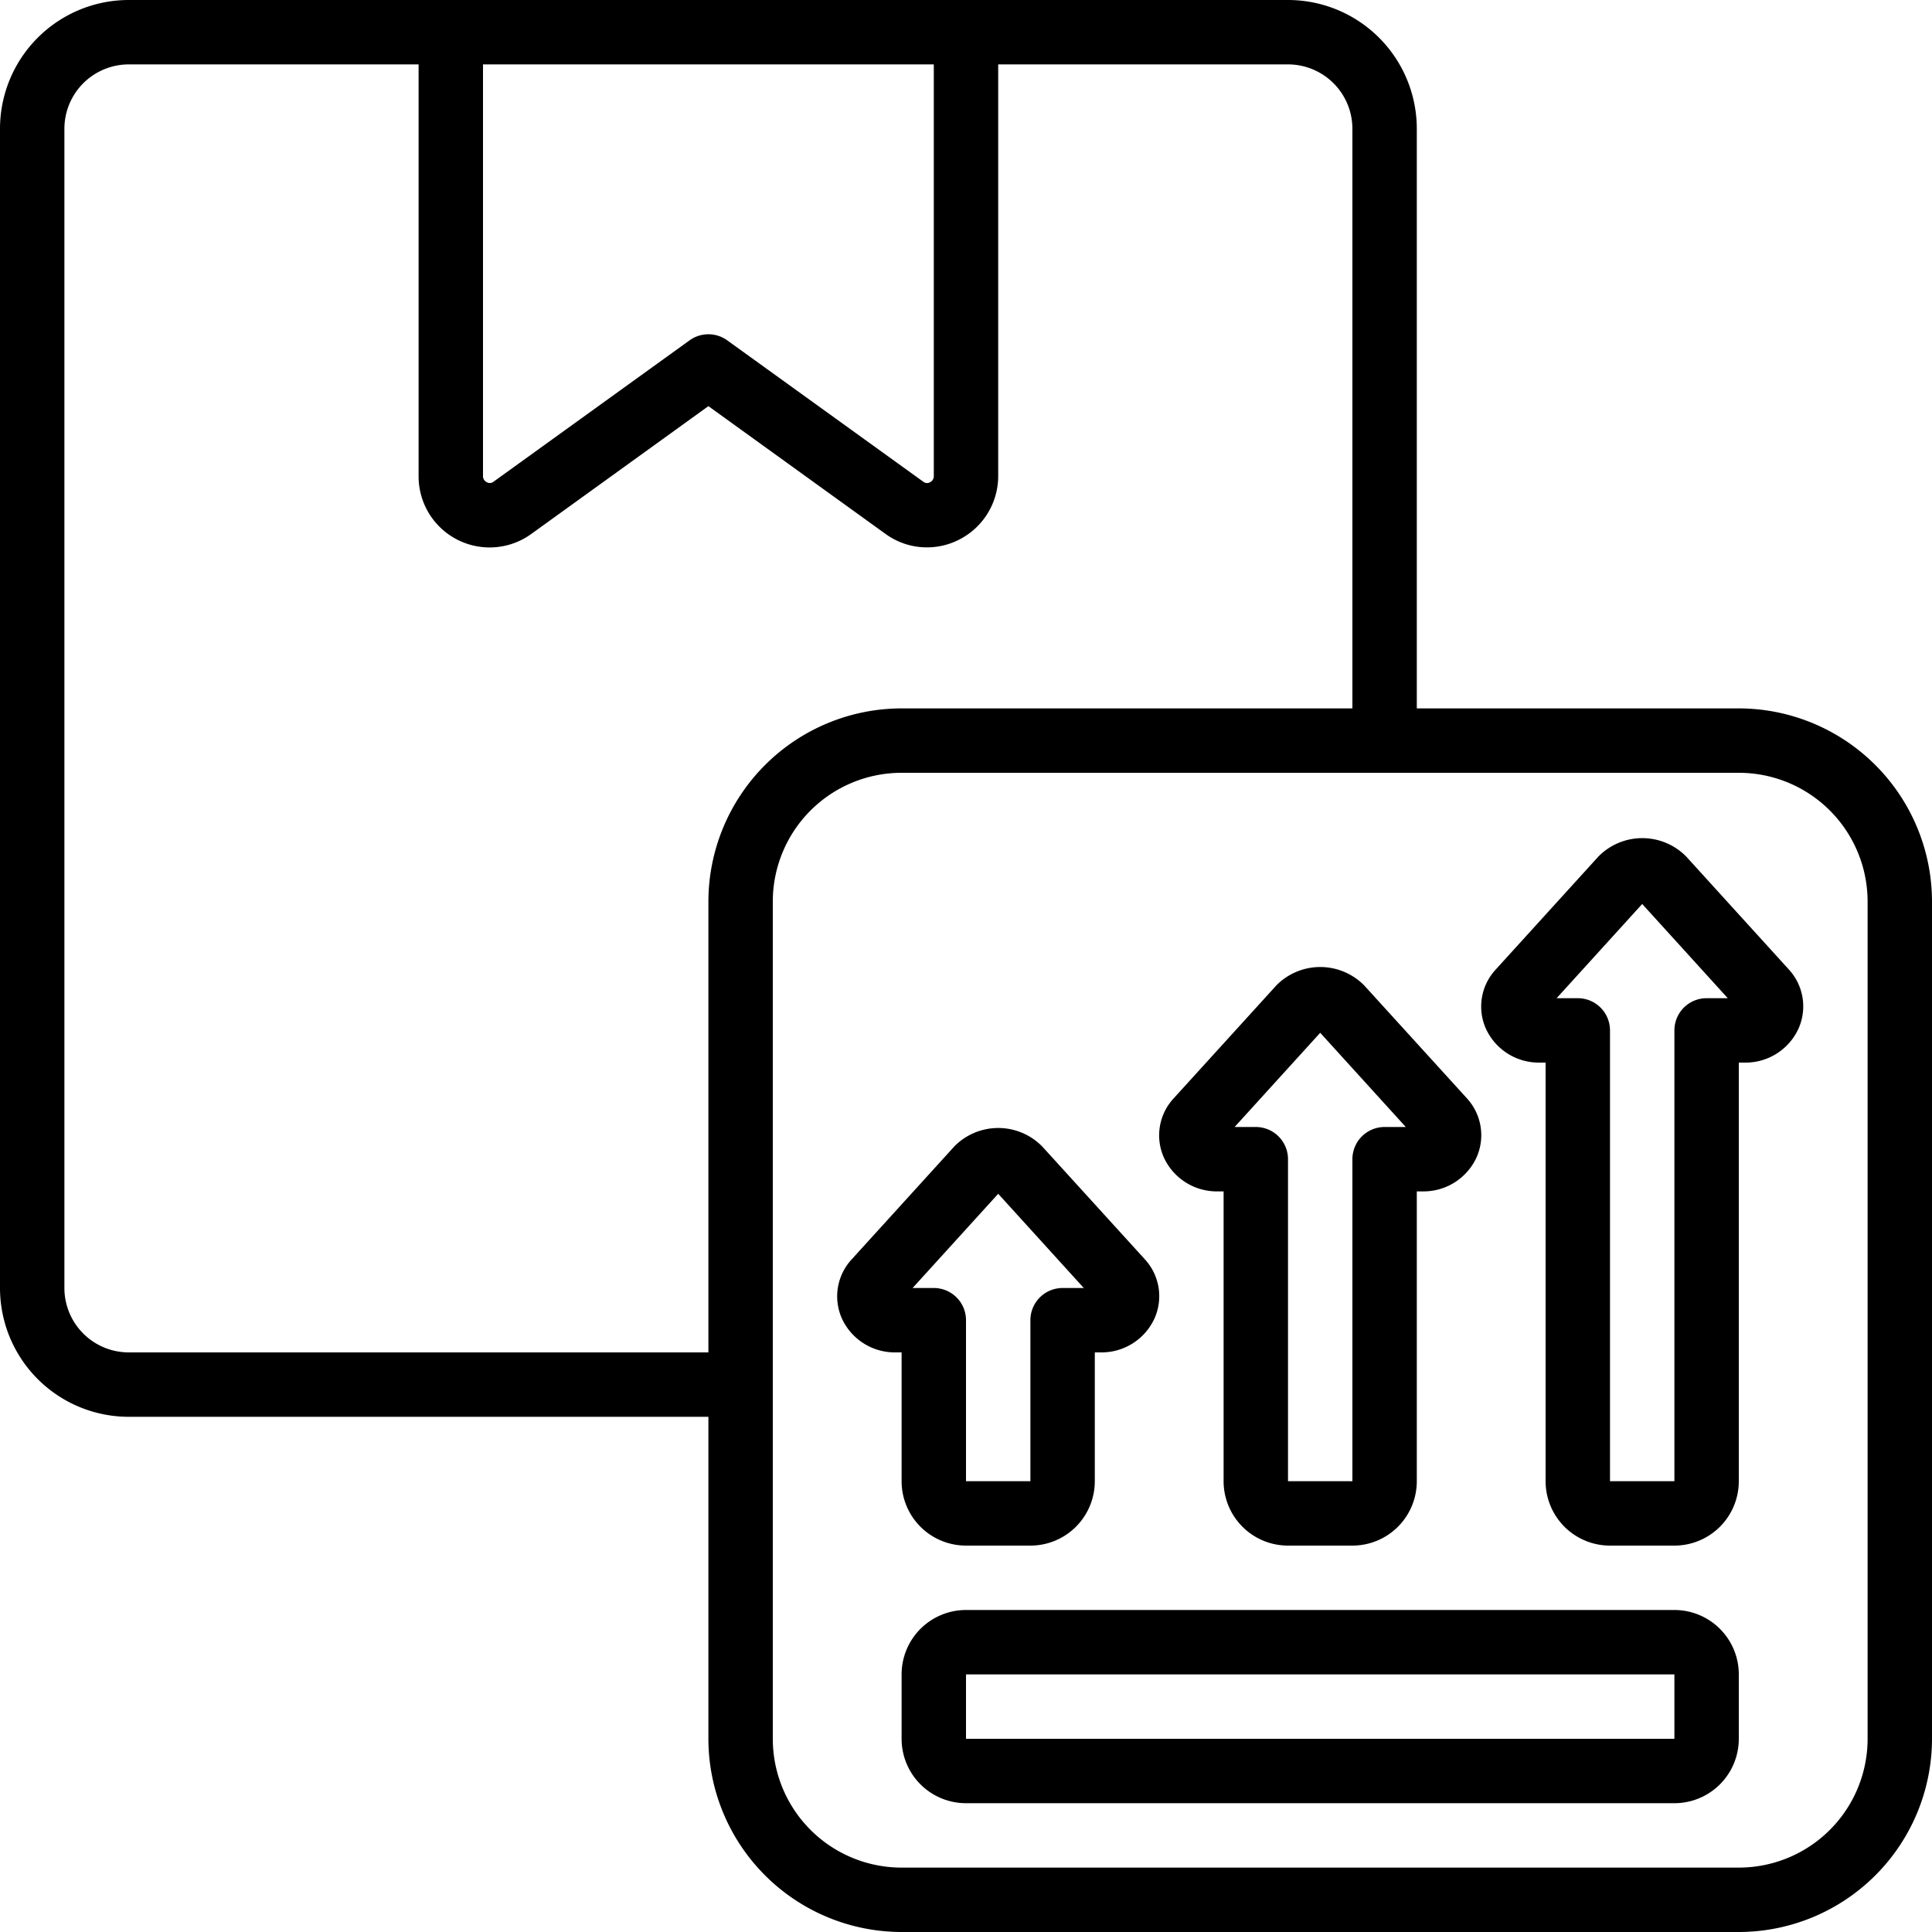 <?xml version="1.0" encoding="UTF-8"?>
<svg xmlns="http://www.w3.org/2000/svg" id="Icons" viewBox="0 0 60 60" width="512" height="512"><path d="M54,22H44V4a4,4,0,0,0-4-4H4A4,4,0,0,0,0,4V40a4,4,0,0,0,4,4H22V54a6.006,6.006,0,0,0,6,6H54a6.006,6.006,0,0,0,6-6V28A6.006,6.006,0,0,0,54,22ZM15,2H29V14.777a.21.21,0,0,1-.118.2.184.184,0,0,1-.209-.017l-6.088-4.39a1,1,0,0,0-1.17,0L15.327,14.96a.186.186,0,0,1-.209.016.21.21,0,0,1-.118-.2Zm7,26V42H4a2,2,0,0,1-2-2V4A2,2,0,0,1,4,2h9V14.777a2.206,2.206,0,0,0,3.5,1.805L22,12.613l5.5,3.968a2.192,2.192,0,0,0,2.29.176A2.214,2.214,0,0,0,31,14.777V2h9a2,2,0,0,1,2,2V22H28A6.006,6.006,0,0,0,22,28ZM58,54a4,4,0,0,1-4,4H28a4,4,0,0,1-4-4V28a4,4,0,0,1,4-4H54a4,4,0,0,1,4,4Z"/><path d="M28,46a2,2,0,0,0,2,2h2a2,2,0,0,0,2-2V42h.19a1.808,1.808,0,0,0,1.663-1.053,1.692,1.692,0,0,0-.3-1.84l-3.184-3.5A1.912,1.912,0,0,0,29.64,35.6l-3.193,3.514a1.689,1.689,0,0,0-.3,1.836A1.808,1.808,0,0,0,27.81,42H28Zm3-8.926L33.658,40H33a1,1,0,0,0-1,1v5H30V41a1,1,0,0,0-1-1h-.658Z"/><path d="M37.81,37H38v9a2,2,0,0,0,2,2h2a2,2,0,0,0,2-2V37h.19a1.813,1.813,0,0,0,1.664-1.052,1.694,1.694,0,0,0-.3-1.841l-3.184-3.5A1.915,1.915,0,0,0,39.64,30.6l-3.194,3.514a1.689,1.689,0,0,0-.3,1.836A1.81,1.81,0,0,0,37.81,37ZM41,32.074,43.658,35H43a1,1,0,0,0-1,1V46H40V36a1,1,0,0,0-1-1h-.658Z"/><path d="M52.366,26.6A1.912,1.912,0,0,0,49.64,26.6l-3.193,3.514a1.689,1.689,0,0,0-.3,1.836A1.808,1.808,0,0,0,47.81,33H48V46a2,2,0,0,0,2,2h2a2,2,0,0,0,2-2V33h.19a1.808,1.808,0,0,0,1.663-1.053,1.692,1.692,0,0,0-.3-1.84ZM53,31a1,1,0,0,0-1,1V46H50V32a1,1,0,0,0-1-1h-.658L51,28.074,53.658,31Z"/><path d="M52,50H30a2,2,0,0,0-2,2v2a2,2,0,0,0,2,2H52a2,2,0,0,0,2-2V52A2,2,0,0,0,52,50ZM30,54V52H52l0,2Z"/></svg>
